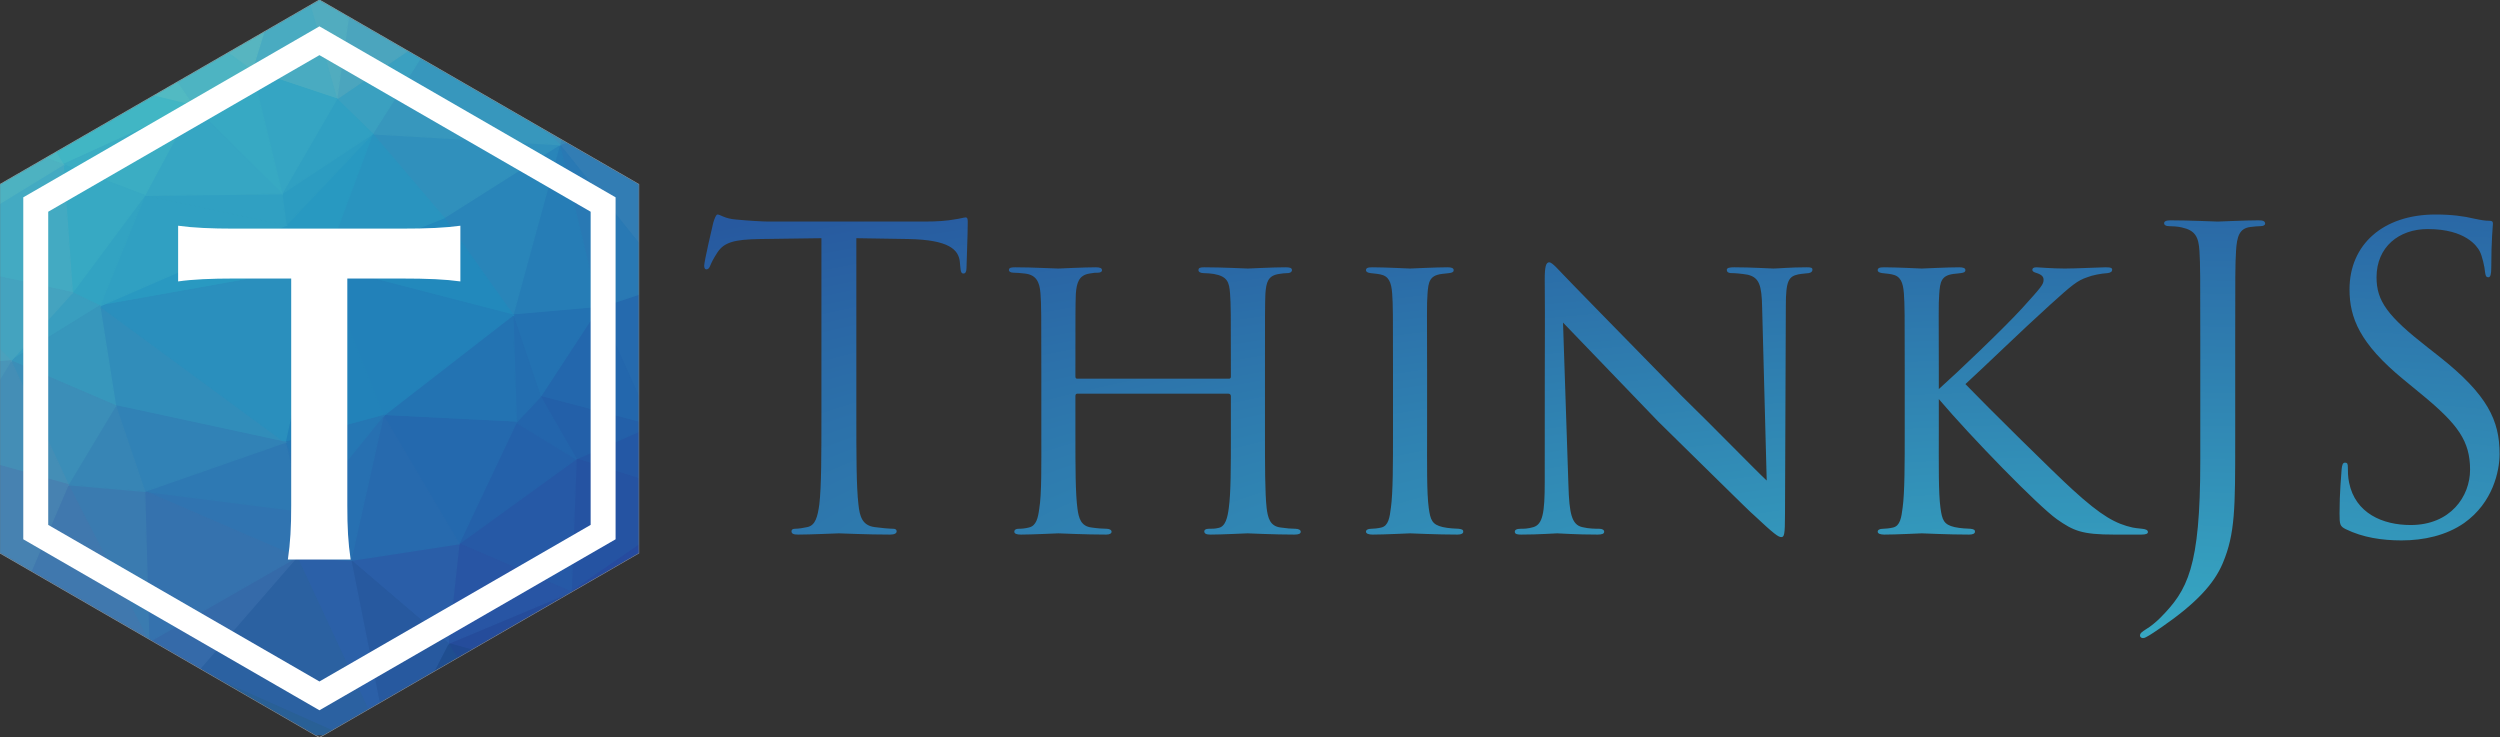 <?xml version="1.0" encoding="UTF-8"?>
<svg width="3007px" height="887px" viewBox="0 0 3007 887" version="1.1" xmlns="http://www.w3.org/2000/svg" xmlns:xlink="http://www.w3.org/1999/xlink">
    <rect x="0" y="0" width="3007" height="887" fill="#333333" stroke="none"/>
    <!-- Generator: Sketch 39.1 (31720) - http://www.bohemiancoding.com/sketch -->
    <title>Slice</title>
    <desc>Created with Sketch.</desc>
    <defs>
        <radialGradient cx="77.891%" cy="100%" fx="77.891%" fy="100%" r="125.474%" id="radialGradient-1">
            <stop stop-color="#37A9C3" offset="0%"></stop>
            <stop stop-color="#27599F" offset="99.157%"></stop>
        </radialGradient>
        <polygon id="path-2" points="384.213 0 768.295 221.75 768.295 665.25 384.213 887 0.131 665.25 0.131 221.75"></polygon>
    </defs>
    <g id="Page-2" stroke="none" stroke-width="1" fill="none" fill-rule="evenodd">
        <path d="M1030,286.5 C1051,287 1072,287 1093,287.5 C1141,288.5 1153,300 1154.5,315 C1154.5,317 1155,318.5 1155,320.5 C1155.5,327.5 1156.5,329 1159,329 C1161,329 1162.5,327 1162.5,322.5 C1162.5,317 1164,282.5 1164,267.5 C1164,264.5 1164,261.5 1161.5,261.5 C1159.5,261.5 1155,263 1147.5,264 C1139.5,265.5 1128,266.5 1112,266.5 L924.5,266.5 C918.5,266.5 899.5,265.5 885,264 C871.5,263 866.5,258 863,258 C861,258 859,264.5 858,267.5 C857,271.5 847,314.5 847,319.5 C847,322.5 848,324 849.5,324 C851.5,324 853,323 854.5,319 C856,315.5 857.5,312 863,303.5 C871,291.5 883,288 914,287.5 C938.5,287 963.5,287 988,286.5 L988,498 C988,546 988,585.5 985.5,606.5 C983.5,621 981,632 971,634 C966.5,635 960.5,636 956,636 C953,636 952,637.5 952,639 C952,642 954.5,643 960,643 C975,643 1006.5,641.5 1009,641.5 C1011.5,641.5 1043,643 1070.5,643 C1076,643 1078.5,641.5 1078.5,639 C1078.5,637.5 1077.5,636 1074.5,636 C1070,636 1059,635 1052,634 C1037,632 1034,621 1032.5,606.5 C1030,585.5 1030,546 1030,498 L1030,286.5 Z M1296.5,455.5 C1295,455.5 1293.5,455.5 1293.5,453 L1293.5,444 C1293.5,378 1293.5,367 1294,353.5 C1295,339.5 1298,331 1310.5,329 C1316,328 1317.5,328 1320.5,328 C1323.5,328 1325.5,327 1325.5,325 C1325.5,322.5 1323,321.5 1318,321.5 C1304,321.5 1275,323 1273,323 C1266.5,323 1242.5,321.5 1221,321.5 C1216,321.5 1213.5,322 1213.5,325 C1213.5,326.5 1215.5,328 1219,328 C1223,328 1228,328.5 1232.5,329 C1247,330.5 1250.5,340 1251.5,353 C1252.5,366.5 1252.5,379.5 1252.5,445.5 L1252.5,519.5 C1252.5,560.5 1253,594 1250,612 C1248.5,623 1246.5,632.5 1237.5,634.5 C1233.5,635.5 1229.5,636 1225.5,636 C1221,636 1220,638 1220,639.5 C1220,642 1223,643 1228,643 C1241,643 1271.5,641.5 1273,641.5 C1275.5,641.5 1305,643 1330.5,643 C1335,643 1337,641.5 1337,639.5 C1337,637.5 1334.5,636 1331,636 C1327,636 1319.5,635.5 1313,634.5 C1300,633 1297.5,623 1296,612 C1293.5,594 1293.5,561.5 1293.5,521 L1293.5,476.5 C1293.5,474 1294.5,473.5 1296,473.5 L1477.5,473.5 C1479,473.5 1480.5,474.5 1480.5,476.5 L1480.5,521 C1480.5,561.5 1480.5,593 1478,611 C1476.5,622.5 1474,633.5 1465.5,635 C1461.5,636 1458,636 1454,636 C1450,636 1448.5,637.5 1448.5,639 C1448.5,642 1451,643 1456,643 C1469.5,643 1498.5,641.5 1500.5,641.5 C1503,641.5 1532,643 1557,643 C1562,643 1564.5,642 1564.5,639.5 C1564.5,637.5 1562,636 1558,636 C1553.5,636 1547,635.5 1540.5,634.5 C1527.5,633 1525,623 1523.5,611 C1521.5,593 1521.5,560.5 1521.5,519.5 L1521.5,444.5 C1521.5,378.5 1521.5,367 1522,353.5 C1523,339.5 1525,331.5 1538.5,329.5 C1541.5,329 1545.5,328.5 1548.5,328.5 C1552.5,328.5 1554,326.5 1554,325 C1554,322 1551,321.5 1546,321.5 C1531,321.5 1503,323 1501,323 C1499,323 1469.5,321.5 1448.5,321.5 C1444,321.5 1441.5,322 1441.5,325 C1441.5,327 1444,328.5 1447.5,328.5 C1451.5,328.5 1456.5,329 1460,329.5 C1476.5,332.5 1478.5,339.5 1479.5,353 C1480.5,366.5 1480.5,378 1480.5,444 L1480.5,453 C1480.5,455.5 1479,455.5 1477.5,455.5 L1296.5,455.5 Z M1675.5,519.5 C1675.5,557 1675.5,592.5 1673,610.5 C1671.5,622.5 1670,632.5 1661.5,634.5 C1657.5,635.5 1652,636 1649.5,636 C1645,636 1643,637.5 1643,639.5 C1643,642 1646.5,643 1651,643 C1665,643 1694.5,641.5 1696,641.5 C1698.5,641.5 1727.5,643 1753,643 C1758,643 1760,641.5 1760,639.5 C1760,637.5 1759,636.5 1754.5,636 C1752.5,636 1742,635.5 1735.5,634 C1722.5,631 1720.5,625.5 1718.5,611 C1716,593 1716.5,558 1716.5,519.5 L1716.5,444.5 C1716.5,378.5 1716,367 1717,353.5 C1718,339 1719.5,331.5 1734,329.5 C1737.5,329 1740,329 1743,328.5 C1747,328 1748.5,327 1748.5,325 C1748.5,322.5 1746,321.5 1741,321.5 C1727,321.5 1698,323 1696,323 C1694.5,323 1666,321.5 1650.5,321.5 C1645,321.5 1643,322.5 1643,325 C1643,327 1645,328 1648.5,328.5 C1651.5,329 1655,329 1660,330 C1670.5,332 1673.5,339.5 1674.5,353 C1675.5,366.5 1675.5,378.5 1675.5,444.5 L1675.5,519.5 Z M1858,580.5 C1858,617 1855.5,630.5 1844.5,634 C1838,636 1832.5,636 1829,636 C1824,636 1822,637.5 1822,639.5 C1822,642.5 1825,643 1829.5,643 C1851,643 1869.5,641.5 1873,641.5 C1876.5,641.5 1894.5,643 1921.5,643 C1927,643 1929.5,642 1929.5,639.5 C1929.5,637.5 1927.5,636 1923.5,636 C1919.5,636 1911,636 1903,634 C1890.5,631 1887.5,618 1886.5,583.5 L1880,388 C1892.5,401 1942.5,453 1994.5,507 C2038,549.5 2107.5,618.5 2109.5,619.5 C2134,642.5 2139,646 2142.5,646 C2146,646 2147,643.5 2147,618.5 L2148,367.5 C2148,337.5 2151.5,332.5 2163,330 C2168.5,329 2172.5,329 2175.5,328.5 C2178.5,328 2180,326.5 2180,324.5 C2180,322 2178.5,321.5 2173,321.5 C2153.5,321.5 2138,323 2133,323 C2128.5,323 2107.5,321.5 2086,321.5 C2081,321.5 2077,322 2077,324.5 C2077,326.5 2078,328.5 2083,328.5 C2086.5,328.5 2094,329 2102.5,330.5 C2116,334 2119,343 2119.5,370 L2125,578 C2112,566 2062,514.5 2023,476.5 C1953,405 1883.5,334 1879,329 C1875.5,325.5 1867,315.5 1863.5,315.5 C1859.5,315.5 1858,320.5 1858,336 C1858.5,419 1858,342 1858,580.5 L1858,580.5 Z M2332,444.5 C2332,378.5 2331.5,367 2332.5,353.5 C2333.5,339 2335,331.5 2349.5,329.5 C2353,329 2355.5,329 2358.5,328.5 C2362.5,328 2364,327 2364,325 C2364,322.5 2361.5,321.5 2356.5,321.5 C2342.5,321.5 2313.5,323 2311.5,323 C2310,323 2281.5,321.5 2266,321.5 C2260.5,321.5 2258.5,322.5 2258.5,325 C2258.5,327 2260.5,328 2264,328.5 C2267,329 2270.5,329 2275.5,330 C2286,332 2289,339.5 2290,353 C2291,366.5 2291,378.5 2291,444.5 L2291,519.5 C2291,557 2291,592.5 2288.5,610.5 C2287,622.5 2285.5,632.5 2277,634.5 C2273,635.5 2267.5,636 2265,636 C2260.5,636 2258.5,637.5 2258.5,639.5 C2258.5,642 2262,643 2266.5,643 C2280.5,643 2310,641.5 2311.5,641.5 C2314,641.5 2343,643 2368.5,643 C2373.5,643 2375.5,641.5 2375.5,639.5 C2375.5,637.5 2374.5,636.5 2370,636 C2368,636 2357.5,635.5 2351,634 C2338,631 2336,625.5 2334,611 C2331.5,593 2332,558 2332,519.5 L2332,480 C2371.5,526.5 2451.5,608.5 2474,624.5 C2494,638.5 2504,643 2543,643 L2575.5,643 C2581,643 2583.5,642 2583.5,640 C2583.5,637.5 2581,636.5 2576.5,636 C2568,635 2570.5,635.5 2565,634.5 C2545,630 2528,621 2493,589 C2472,570 2391,490 2364,462 C2386,442 2429.5,399.5 2466,366.5 C2492,343 2498.5,337.5 2510.5,333.5 C2516.5,331 2527,329 2535,328.5 C2539,328 2540.5,326.5 2540.5,324.5 C2540.5,322.5 2539.5,321.5 2532.5,321.5 C2526,321.5 2498.5,323 2483.5,323 C2467.5,323 2452.5,321.5 2449.5,321.5 C2445.5,321.5 2444.5,323 2444.5,324.5 C2444.5,326.5 2446.5,327.5 2450,328.5 C2456,330.5 2458,333 2458,336.5 C2458,342 2456,344.5 2432,371 C2409.5,395.5 2355,447.5 2332,468 L2332,444.5 Z M2688.5,410 C2688.5,332 2688.5,318 2689.5,302 C2690.5,284.5 2693.5,274.5 2707,273 C2711.5,272.5 2715.5,272 2719,272 C2722,272 2724.5,271 2724.5,269 C2724.5,266 2722,265 2716.5,265 C2701.5,265 2670,266.5 2667.5,266.5 C2665,266.5 2633,265 2610.5,265 C2605,265 2603,266.5 2603,268.5 C2603,270.5 2605,272 2608.5,272 C2613,272 2620,272.5 2624,273.5 C2640.5,277 2644.5,285 2645.5,302 C2646.5,318 2646.5,332 2646.5,410 L2646.5,554.5 C2646.5,683.5 2631,710 2598.5,743 C2594,747.5 2587,753.5 2581,757 C2576.5,760 2574,761.5 2574,764.5 C2574,766.5 2576,767.5 2577.5,767.5 C2579,767.5 2580,767 2581,766.5 C2586,764 2594,758.5 2600.5,754 C2641,726 2663,702.5 2673.5,677.5 C2688.5,642 2688.5,611 2688.5,530 L2688.5,410 Z M2888.5,650 C2915.5,650 2942.5,644 2964,629 C2998.5,604.5 3006.5,566.5 3006.5,546 C3006.5,506 2992.5,475 2933.5,428.5 L2919.5,417.5 C2871.5,380 2858.5,362 2858.5,333.5 C2858.5,297 2885.5,275.5 2920,275.5 C2966,275.5 2979.5,296.5 2982.5,302 C2985.5,307.5 2988.5,321 2989,327 C2989.5,331 2990,333.5 2993,333.5 C2995.5,333.5 2996.5,330 2996.5,322 C2996.5,288 2998.5,271.5 2998.5,269 C2998.5,266.5 2997.5,265.5 2993.5,265.5 C2989.5,265.5 2985.5,265 2976,263 C2963.5,260 2949,258 2929.5,258 C2866,258 2826,294.5 2826,348 C2826,382 2838,413 2891,456.5 L2913.5,475 C2956.5,510.5 2971,530.5 2971,565 C2971,597 2947.5,631.5 2899.5,631.5 C2866,631.5 2833,617.5 2825.5,580.5 C2824,573.5 2824,566.5 2824,562 C2824,558 2823.5,556.5 2820.5,556.5 C2818,556.5 2817,559 2816.5,564.5 C2816,572.5 2814,592.5 2814,617.5 C2814,631 2814.5,633 2821.5,636.5 C2842,646.5 2865,650 2888.5,650 L2888.5,650 Z" id="ThinkJS" fill="url(#radialGradient-1)"></path>
        <g id="Group-2">
            <mask id="mask-3" fill="white">
                <use xlink:href="#path-2"></use>
            </mask>
            <use id="Polygon" stroke="#979797" xlink:href="#path-2"></use>
            <g id="pattern" mask="url(#mask-3)">
                <g transform="translate(-1111, -680)" id="Group">
                    <g>
                        <polygon id="Shape" stroke="#1C3182" stroke-width="1.51" fill="#1C3182" points="2130 1528 1740 1601 2286 1535"></polygon>
                        <polygon id="Shape" stroke="#1B2C7F" stroke-width="1.51" fill="#1B2C7F" points="2286 1535 1740 1601 2352 1536"></polygon>
                        <polygon id="Shape" stroke="#2F6598" stroke-width="1.51" fill="#2F6598" points="2239 725 2296 976 2408 917"></polygon>
                        <polygon id="Shape" stroke="#1B3D87" stroke-width="1.51" fill="#1B3D87" points="2256 1241 2347 1340 2417 1137"></polygon>
                        <polygon id="Shape" stroke="#1E478D" stroke-width="1.51" fill="#1E478D" points="2279 1106 2256 1241 2417 1137"></polygon>
                        <polygon id="Shape" stroke="#1E5790" stroke-width="1.51" fill="#1E5790" points="2408 917 2296 976 2417 1137"></polygon>
                        <polygon id="Shape" stroke="#205291" stroke-width="1.51" fill="#205291" points="2296 976 2279 1106 2417 1137"></polygon>
                        <polygon id="Shape" stroke="#1A357F" stroke-width="1.51" fill="#1A357F" points="2347 1340 2370 1447 2417 1137"></polygon>
                        <polygon id="Shape" stroke="#326894" stroke-width="1.51" fill="#326894" points="2239 725 2408 917 2424 797"></polygon>
                        <polygon id="Shape" stroke="#436F97" stroke-width="1.51" fill="#436F97" points="2284 641 2239 725 2424 797"></polygon>
                        <polygon id="Shape" stroke="#4E718E" stroke-width="1.51" fill="#4E718E" points="2388 478 2314 563 2424 797"></polygon>
                        <polygon id="Shape" stroke="#497093" stroke-width="1.51" fill="#497093" points="2314 563 2284 641 2424 797"></polygon>
                        <polygon id="Shape" stroke="#6F7B8A" stroke-width="1.51" fill="#6F7B8A" points="2394 0 2388 478 2424 797"></polygon>
                        <polygon id="Shape" stroke="#225A8C" stroke-width="1.51" fill="#225A8C" points="2408 917 2417 1137 2424 797"></polygon>
                        <polygon id="Shape" stroke="#346AA0" stroke-width="1.51" fill="#346AA0" points="2239 725 2166 897 2296 976"></polygon>
                        <polygon id="Shape" stroke="#1D3184" stroke-width="1.51" fill="#1D3184" points="2347 1340 2177 1358 2370 1447"></polygon>
                        <polygon id="Shape" stroke="#1C2C80" stroke-width="1.51" fill="#1C2C80" points="2177 1358 2286 1535 2370 1447"></polygon>
                        <polygon id="Shape" stroke="#152771" stroke-width="1.51" fill="#152771" points="2286 1535 2352 1536 2370 1447"></polygon>
                        <polygon id="Shape" stroke="#1F3A8B" stroke-width="1.51" fill="#1F3A8B" points="2256 1241 2177 1358 2347 1340"></polygon>
                        <polygon id="Shape" stroke="#1F2F87" stroke-width="1.51" fill="#1F2F87" points="2177 1358 2135 1461 2286 1535"></polygon>
                        <polygon id="Shape" stroke="#2D64A1" stroke-width="1.51" fill="#2D64A1" points="2166 897 2191 970 2296 976"></polygon>
                        <polygon id="Shape" stroke="#255C9C" stroke-width="1.51" fill="#255C9C" points="2191 970 2279 1106 2296 976"></polygon>
                        <polygon id="Shape" stroke="#274B9F" stroke-width="1.51" fill="#274B9F" points="2045 1101 2081 1257 2256 1241"></polygon>
                        <polygon id="Shape" stroke="#244E9B" stroke-width="1.51" fill="#244E9B" points="2045 1101 2256 1241 2279 1106"></polygon>
                        <polygon id="Shape" stroke="#1C2C80" stroke-width="1.51" fill="#1C2C80" points="2135 1461 2130 1528 2286 1535"></polygon>
                        <polygon id="Shape" stroke="#54779E" stroke-width="1.51" fill="#54779E" points="2169 536 2239 725 2284 641"></polygon>
                        <polygon id="Shape" stroke="#295AA2" stroke-width="1.51" fill="#295AA2" points="2191 970 2045 1101 2279 1106"></polygon>
                        <polygon id="Shape" stroke="#1D3A88" stroke-width="1.51" fill="#1D3A88" points="1927 1486 1740 1601 2130 1528"></polygon>
                        <polygon id="Shape" stroke="#567AA6" stroke-width="1.51" fill="#567AA6" points="2169 536 2067 694 2239 725"></polygon>
                        <polygon id="Shape" stroke="#244095" stroke-width="1.51" fill="#244095" points="2081 1257 2177 1358 2256 1241"></polygon>
                        <polygon id="Shape" stroke="#4474A8" stroke-width="1.51" fill="#4474A8" points="2067 694 2166 897 2239 725"></polygon>
                        <polygon id="Shape" stroke="#2C63AB" stroke-width="1.51" fill="#2C63AB" points="2099 959 2045 1101 2191 970"></polygon>
                        <polygon id="Shape" stroke="#3D79AF" stroke-width="1.51" fill="#3D79AF" points="2067 694 1983 816 2078 918"></polygon>
                        <polygon id="Shape" stroke="#3C73AD" stroke-width="1.51" fill="#3C73AD" points="2067 694 2078 918 2166 897"></polygon>
                        <polygon id="Shape" stroke="#5F81AA" stroke-width="1.51" fill="#5F81AA" points="2028 570 2067 694 2169 536"></polygon>
                        <polygon id="Shape" stroke="#3167A8" stroke-width="1.51" fill="#3167A8" points="2166 897 2099 959 2191 970"></polygon>
                        <polygon id="Shape" stroke="#263996" stroke-width="1.51" fill="#263996" points="1959 1357 2135 1461 2177 1358"></polygon>
                        <polygon id="Shape" stroke="#26429A" stroke-width="1.51" fill="#26429A" points="2081 1257 1959 1357 2177 1358"></polygon>
                        <polygon id="Shape" stroke="#356AAC" stroke-width="1.51" fill="#356AAC" points="2078 918 2099 959 2166 897"></polygon>
                        <polygon id="Shape" stroke="#5983AC" stroke-width="1.51" fill="#5983AC" points="2028 570 2014 646 2067 694"></polygon>
                        <polygon id="Shape" stroke="#21348A" stroke-width="1.51" fill="#21348A" points="1927 1486 2130 1528 2135 1461"></polygon>
                        <polygon id="Shape" stroke="#253B95" stroke-width="1.51" fill="#253B95" points="1959 1357 1927 1486 2135 1461"></polygon>
                        <polygon id="Shape" stroke="#2550A1" stroke-width="1.51" fill="#2550A1" points="2045 1101 1959 1281 2081 1257"></polygon>
                        <polygon id="Shape" stroke="#26499E" stroke-width="1.51" fill="#26499E" points="1959 1281 1959 1357 2081 1257"></polygon>
                        <polygon id="Shape" stroke="#2F6CAE" stroke-width="1.51" fill="#2F6CAE" points="2078 918 1918 1021 2099 959"></polygon>
                        <polygon id="Shape" stroke="#2968AD" stroke-width="1.51" fill="#2968AD" points="1918 1021 2045 1101 2099 959"></polygon>
                        <polygon id="Shape" stroke="#2557A5" stroke-width="1.51" fill="#2557A5" points="1895 1192 1959 1281 2045 1101"></polygon>
                        <polygon id="Shape" stroke="#1D418C" stroke-width="1.51" fill="#1D418C" points="1828 1503 1740 1601 1927 1486"></polygon>
                        <polygon id="Shape" stroke="#447EB0" stroke-width="1.51" fill="#447EB0" points="1955 796 1983 816 2067 694"></polygon>
                        <polygon id="Shape" stroke="#3373B0" stroke-width="1.51" fill="#3373B0" points="1983 816 1918 1021 2078 918"></polygon>
                        <polygon id="Shape" stroke="#4D81AE" stroke-width="1.51" fill="#4D81AE" points="2014 646 1955 796 2067 694"></polygon>
                        <polygon id="Shape" stroke="#2763AA" stroke-width="1.51" fill="#2763AA" points="1918 1021 1895 1192 2045 1101"></polygon>
                        <polygon id="Shape" stroke="#327DB4" stroke-width="1.51" fill="#327DB4" points="1784 854 1918 1021 1955 796"></polygon>
                        <polygon id="Shape" stroke="#367AB1" stroke-width="1.51" fill="#367AB1" points="1955 796 1918 1021 1983 816"></polygon>
                        <polygon id="Shape" stroke="#4885B2" stroke-width="1.51" fill="#4885B2" points="1807 769 1955 796 2014 646"></polygon>
                        <polygon id="Shape" stroke="#548EB2" stroke-width="1.51" fill="#548EB2" points="1755 567 1807 769 2014 646"></polygon>
                        <polygon id="Shape" stroke="#256AAE" stroke-width="1.51" fill="#256AAE" points="1831 1050 1895 1192 1918 1021"></polygon>
                        <polygon id="Shape" stroke="#3987B5" stroke-width="1.51" fill="#3987B5" points="1807 769 1784 854 1955 796"></polygon>
                        <polygon id="Shape" stroke="#2458A5" stroke-width="1.51" fill="#2458A5" points="1895 1192 1804 1232 1959 1281"></polygon>
                        <polygon id="Shape" stroke="#2553A2" stroke-width="1.51" fill="#2553A2" points="1804 1232 1798 1392 1959 1281"></polygon>
                        <polygon id="Shape" stroke="#264B9F" stroke-width="1.51" fill="#264B9F" points="1959 1281 1798 1392 1959 1357"></polygon>
                        <polygon id="Shape" stroke="#26459C" stroke-width="1.51" fill="#26459C" points="1798 1392 1927 1486 1959 1357"></polygon>
                        <polygon id="Shape" stroke="#2979B4" stroke-width="1.51" fill="#2979B4" points="1784 854 1831 1050 1918 1021"></polygon>
                        <polygon id="Shape" stroke="#234496" stroke-width="1.51" fill="#234496" points="1798 1392 1828 1503 1927 1486"></polygon>
                        <polygon id="Shape" stroke="#2367AD" stroke-width="1.51" fill="#2367AD" points="1831 1050 1761 1157 1895 1192"></polygon>
                        <polygon id="Shape" stroke="#2360A9" stroke-width="1.51" fill="#2360A9" points="1761 1157 1804 1232 1895 1192"></polygon>
                        <polygon id="Shape" stroke="#267DB6" stroke-width="1.51" fill="#267DB6" points="1784 854 1728 1059 1831 1050"></polygon>
                        <polygon id="Shape" stroke="#2985B9" stroke-width="1.51" fill="#2985B9" points="1645 942 1728 1059 1784 854"></polygon>
                        <polygon id="Shape" stroke="#2659A6" stroke-width="1.51" fill="#2659A6" points="1663 1334 1798 1392 1804 1232"></polygon>
                        <polygon id="Shape" stroke="#4F97B8" stroke-width="1.51" fill="#4F97B8" points="1755 567 1638 716 1807 769"></polygon>
                        <polygon id="Shape" stroke="#254C9B" stroke-width="1.51" fill="#254C9B" points="1798 1392 1650 1454 1828 1503"></polygon>
                        <polygon id="Shape" stroke="#2372B2" stroke-width="1.51" fill="#2372B2" points="1728 1059 1761 1157 1831 1050"></polygon>
                        <polygon id="Shape" stroke="#204991" stroke-width="1.51" fill="#204991" points="1650 1454 1740 1601 1828 1503"></polygon>
                        <polygon id="Shape" stroke="#2461AA" stroke-width="1.51" fill="#2461AA" points="1732 1188 1663 1334 1804 1232"></polygon>
                        <polygon id="Shape" stroke="#2365AC" stroke-width="1.51" fill="#2365AC" points="1761 1157 1732 1188 1804 1232"></polygon>
                        <polygon id="Shape" stroke="#3D91B9" stroke-width="1.51" fill="#3D91B9" points="1638 716 1784 854 1807 769"></polygon>
                        <polygon id="Shape" stroke="#2855A4" stroke-width="1.51" fill="#2855A4" points="1663 1334 1650 1454 1798 1392"></polygon>
                        <polygon id="Shape" stroke="#3090BC" stroke-width="1.51" fill="#3090BC" points="1559 841 1645 942 1784 854"></polygon>
                        <polygon id="Shape" stroke="#3797BD" stroke-width="1.51" fill="#3797BD" points="1638 716 1559 841 1784 854"></polygon>
                        <polygon id="Shape" stroke="#5AA0B8" stroke-width="1.51" fill="#5AA0B8" points="1642 551 1638 716 1755 567"></polygon>
                        <polygon id="Shape" stroke="#236EB0" stroke-width="1.51" fill="#236EB0" points="1728 1059 1732 1188 1761 1157"></polygon>
                        <polygon id="Shape" stroke="#1F4E90" stroke-width="1.51" fill="#1F4E90" points="1650 1454 1580 1590 1740 1601"></polygon>
                        <polygon id="Shape" stroke="#2373B2" stroke-width="1.51" fill="#2373B2" points="1728 1059 1572 1180 1732 1188"></polygon>
                        <polygon id="Shape" stroke="#2469AE" stroke-width="1.51" fill="#2469AE" points="1572 1180 1663 1334 1732 1188"></polygon>
                        <polygon id="Shape" stroke="#2289BC" stroke-width="1.51" fill="#2289BC" points="1645 942 1500 1000 1728 1059"></polygon>
                        <polygon id="Shape" stroke="#2281B9" stroke-width="1.51" fill="#2281B9" points="1500 1000 1572 1180 1728 1059"></polygon>
                        <polygon id="Shape" stroke="#59A5BB" stroke-width="1.51" fill="#59A5BB" points="1545 596 1638 716 1642 551"></polygon>
                        <polygon id="Shape" stroke="#2A5EA8" stroke-width="1.51" fill="#2A5EA8" points="1533 1354 1650 1454 1663 1334"></polygon>
                        <polygon id="Shape" stroke="#276AAE" stroke-width="1.51" fill="#276AAE" points="1572 1180 1533 1354 1663 1334"></polygon>
                        <polygon id="Shape" stroke="#2770B1" stroke-width="1.51" fill="#2770B1" points="1486 1286 1533 1354 1572 1180"></polygon>
                        <polygon id="Shape" stroke="#3AA0C0" stroke-width="1.51" fill="#3AA0C0" points="1516 799 1559 841 1638 716"></polygon>
                        <polygon id="Shape" stroke="#27599F" stroke-width="1.51" fill="#27599F" points="1533 1354 1580 1590 1650 1454"></polygon>
                        <polygon id="Shape" stroke="#2994BF" stroke-width="1.51" fill="#2994BF" points="1559 841 1500 1000 1645 942"></polygon>
                        <polygon id="Shape" stroke="#4BA5BE" stroke-width="1.51" fill="#4BA5BE" points="1545 596 1516 799 1638 716"></polygon>
                        <polygon id="Shape" stroke="#51ACBF" stroke-width="1.51" fill="#51ACBF" points="1462 609 1516 799 1545 596"></polygon>
                        <polygon id="Shape" stroke="#2899C1" stroke-width="1.51" fill="#2899C1" points="1455 951 1500 1000 1559 841"></polygon>
                        <polygon id="Shape" stroke="#2C9CC1" stroke-width="1.51" fill="#2C9CC1" points="1450 913 1455 951 1559 841"></polygon>
                        <polygon id="Shape" stroke="#2B60A8" stroke-width="1.51" fill="#2B60A8" points="1533 1354 1468 1350 1580 1590"></polygon>
                        <polygon id="Shape" stroke="#2B61A1" stroke-width="1.51" fill="#2B61A1" points="1468 1350 1349 1487 1580 1590"></polygon>
                        <polygon id="Shape" stroke="#49ABC1" stroke-width="1.51" fill="#49ABC1" points="1462 609 1414 765 1516 799"></polygon>
                        <polygon id="Shape" stroke="#2282B9" stroke-width="1.51" fill="#2282B9" points="1500 1000 1454 1212 1572 1180"></polygon>
                        <polygon id="Shape" stroke="#2577B4" stroke-width="1.51" fill="#2577B4" points="1454 1212 1486 1286 1572 1180"></polygon>
                        <polygon id="Shape" stroke="#296096" stroke-width="1.51" fill="#296096" points="1349 1487 1237 1585 1580 1590"></polygon>
                        <polygon id="Shape" stroke="#30A0C2" stroke-width="1.51" fill="#30A0C2" points="1516 799 1450 913 1559 841"></polygon>
                        <polygon id="Shape" stroke="#2A6EAF" stroke-width="1.51" fill="#2A6EAF" points="1486 1286 1474 1295 1533 1354"></polygon>
                        <polygon id="Shape" stroke="#2B6DAE" stroke-width="1.51" fill="#2B6DAE" points="1474 1295 1468 1350 1533 1354"></polygon>
                        <polygon id="Shape" stroke="#318DBA" stroke-width="1.51" fill="#318DBA" points="1231 1048 1250 1168 1454 1212"></polygon>
                        <polygon id="Shape" stroke="#2999C1" stroke-width="1.51" fill="#2999C1" points="1455 951 1231 1048 1500 1000"></polygon>
                        <polygon id="Shape" stroke="#2A8FBD" stroke-width="1.51" fill="#2A8FBD" points="1231 1048 1454 1212 1500 1000"></polygon>
                        <polygon id="Shape" stroke="#35A5C3" stroke-width="1.51" fill="#35A5C3" points="1414 765 1450 913 1516 799"></polygon>
                        <polygon id="Shape" stroke="#2A75B2" stroke-width="1.51" fill="#2A75B2" points="1454 1212 1474 1295 1486 1286"></polygon>
                        <polygon id="Shape" stroke="#37A9C3" stroke-width="1.51" fill="#37A9C3" points="1414 765 1343 807 1450 913"></polygon>
                        <polygon id="Shape" stroke="#30A0C2" stroke-width="1.51" fill="#30A0C2" points="1285 915 1231 1048 1455 951"></polygon>
                        <polygon id="Shape" stroke="#3074B1" stroke-width="1.51" fill="#3074B1" points="1285 1271 1468 1350 1474 1295"></polygon>
                        <polygon id="Shape" stroke="#2E79B3" stroke-width="1.51" fill="#2E79B3" points="1454 1212 1285 1271 1474 1295"></polygon>
                        <polygon id="Shape" stroke="#57B5C0" stroke-width="1.51" fill="#57B5C0" points="1210 613 1414 765 1462 609"></polygon>
                        <polygon id="Shape" stroke="#356AA9" stroke-width="1.51" fill="#356AA9" points="1290 1452 1349 1487 1468 1350"></polygon>
                        <polygon id="Shape" stroke="#3572AE" stroke-width="1.51" fill="#3572AE" points="1285 1271 1290 1452 1468 1350"></polygon>
                        <polygon id="Shape" stroke="#3182B6" stroke-width="1.51" fill="#3182B6" points="1250 1168 1285 1271 1454 1212"></polygon>
                        <polygon id="Shape" stroke="#30A0C2" stroke-width="1.51" fill="#30A0C2" points="1450 913 1285 915 1455 951"></polygon>
                        <polygon id="Shape" stroke="#36A6C3" stroke-width="1.51" fill="#36A6C3" points="1343 807 1285 915 1450 913"></polygon>
                        <polygon id="Shape" stroke="#4DB4C2" stroke-width="1.51" fill="#4DB4C2" points="1210 613 1343 807 1414 765"></polygon>
                        <polygon id="Shape" stroke="#52BAC2" stroke-width="1.51" fill="#52BAC2" points="1210 613 1110 751 1343 807"></polygon>
                        <polygon id="Shape" stroke="#41B6C4" stroke-width="1.51" fill="#41B6C4" points="1110 751 1187 878 1343 807"></polygon>
                        <polygon id="Shape" stroke="#33699E" stroke-width="1.51" fill="#33699E" points="1290 1452 1237 1585 1349 1487"></polygon>
                        <polygon id="Shape" stroke="#3BADC3" stroke-width="1.51" fill="#3BADC3" points="1187 878 1285 915 1343 807"></polygon>
                        <polygon id="Shape" stroke="#3A7BB0" stroke-width="1.51" fill="#3A7BB0" points="1285 1271 1193 1263 1290 1452"></polygon>
                        <polygon id="Shape" stroke="#4078AE" stroke-width="1.51" fill="#4078AE" points="1193 1263 1118 1438 1290 1452"></polygon>
                        <polygon id="Shape" stroke="#32A3C2" stroke-width="1.51" fill="#32A3C2" points="1198 1032 1231 1048 1285 915"></polygon>
                        <polygon id="Shape" stroke="#3785B5" stroke-width="1.51" fill="#3785B5" points="1250 1168 1193 1263 1285 1271"></polygon>
                        <polygon id="Shape" stroke="#37A9C3" stroke-width="1.51" fill="#37A9C3" points="1187 878 1198 1032 1285 915"></polygon>
                        <polygon id="Shape" stroke="#396EA1" stroke-width="1.51" fill="#396EA1" points="1118 1438 1237 1585 1290 1452"></polygon>
                        <polygon id="Shape" stroke="#399EBF" stroke-width="1.51" fill="#399EBF" points="1198 1032 1124 1114 1231 1048"></polygon>
                        <polygon id="Shape" stroke="#3A6C98" stroke-width="1.51" fill="#3A6C98" points="1118 1438 1125 1608 1237 1585"></polygon>
                        <polygon id="Shape" stroke="#3797BC" stroke-width="1.51" fill="#3797BC" points="1231 1048 1124 1114 1250 1168"></polygon>
                        <polygon id="Shape" stroke="#3B8EB8" stroke-width="1.51" fill="#3B8EB8" points="1124 1114 1193 1263 1250 1168"></polygon>
                        <polygon id="Shape" stroke="#4DB8C3" stroke-width="1.51" fill="#4DB8C3" points="1110 751 1062 831 1187 878"></polygon>
                        <polygon id="Shape" stroke="#448EB6" stroke-width="1.51" fill="#448EB6" points="1124 1114 1057 1225 1193 1263"></polygon>
                        <polygon id="Shape" stroke="#4782B1" stroke-width="1.51" fill="#4782B1" points="1057 1225 1118 1438 1193 1263"></polygon>
                        <polygon id="Shape" stroke="#43AAC2" stroke-width="1.51" fill="#43AAC2" points="1187 878 1004 990 1198 1032"></polygon>
                        <polygon id="Shape" stroke="#5FBFC1" stroke-width="1.51" fill="#5FBFC1" points="1058 737 1110 751 1210 613"></polygon>
                        <polygon id="Shape" stroke="#6CC4BF" stroke-width="1.51" fill="#6CC4BF" points="948 593 1058 737 1210 613"></polygon>
                        <polygon id="Shape" stroke="#4DB2C1" stroke-width="1.51" fill="#4DB2C1" points="1062 831 1004 990 1187 878"></polygon>
                        <polygon id="Shape" stroke="#44A3BF" stroke-width="1.51" fill="#44A3BF" points="1004 990 1124 1114 1198 1032"></polygon>
                        <polygon id="Shape" stroke="#507FAD" stroke-width="1.51" fill="#507FAD" points="1057 1225 972 1418 1118 1438"></polygon>
                        <polygon id="Shape" stroke="#4BA1BD" stroke-width="1.51" fill="#4BA1BD" points="1004 990 1048 1120 1124 1114"></polygon>
                        <polygon id="Shape" stroke="#4995B8" stroke-width="1.51" fill="#4995B8" points="1048 1120 1057 1225 1124 1114"></polygon>
                        <polygon id="Shape" stroke="#486F8F" stroke-width="1.51" fill="#486F8F" points="968 1557 883 1602 1125 1608"></polygon>
                        <polygon id="Shape" stroke="#457099" stroke-width="1.51" fill="#457099" points="1118 1438 968 1557 1125 1608"></polygon>
                        <polygon id="Shape" stroke="#4F77A2" stroke-width="1.51" fill="#4F77A2" points="972 1418 968 1557 1118 1438"></polygon>
                    </g>
                </g>
            </g>
            <polygon id="Polygon" stroke="#FFFFFF" stroke-width="30" points="384.214 49 725.428 246 725.428 640 384.214 837 43 640 43 246"></polygon>
            <path d="M417.75,335 L480.25,335 C516.25,335 535.25,336 553.75,338.5 L553.75,271.5 C534.75,274 516.25,275 480.25,275 L282.25,275 C253.75,275 232.25,274 214.25,271.5 L214.25,338.5 C231.75,336 253.25,335 282.75,335 L350.25,335 L350.25,608 C350.25,635 349.25,652 346.25,673 L421.75,673 C418.75,652.5 417.75,635 417.75,608 L417.75,335 Z" id="T" fill="#FFFFFF"></path>
        </g>
    </g>
</svg>